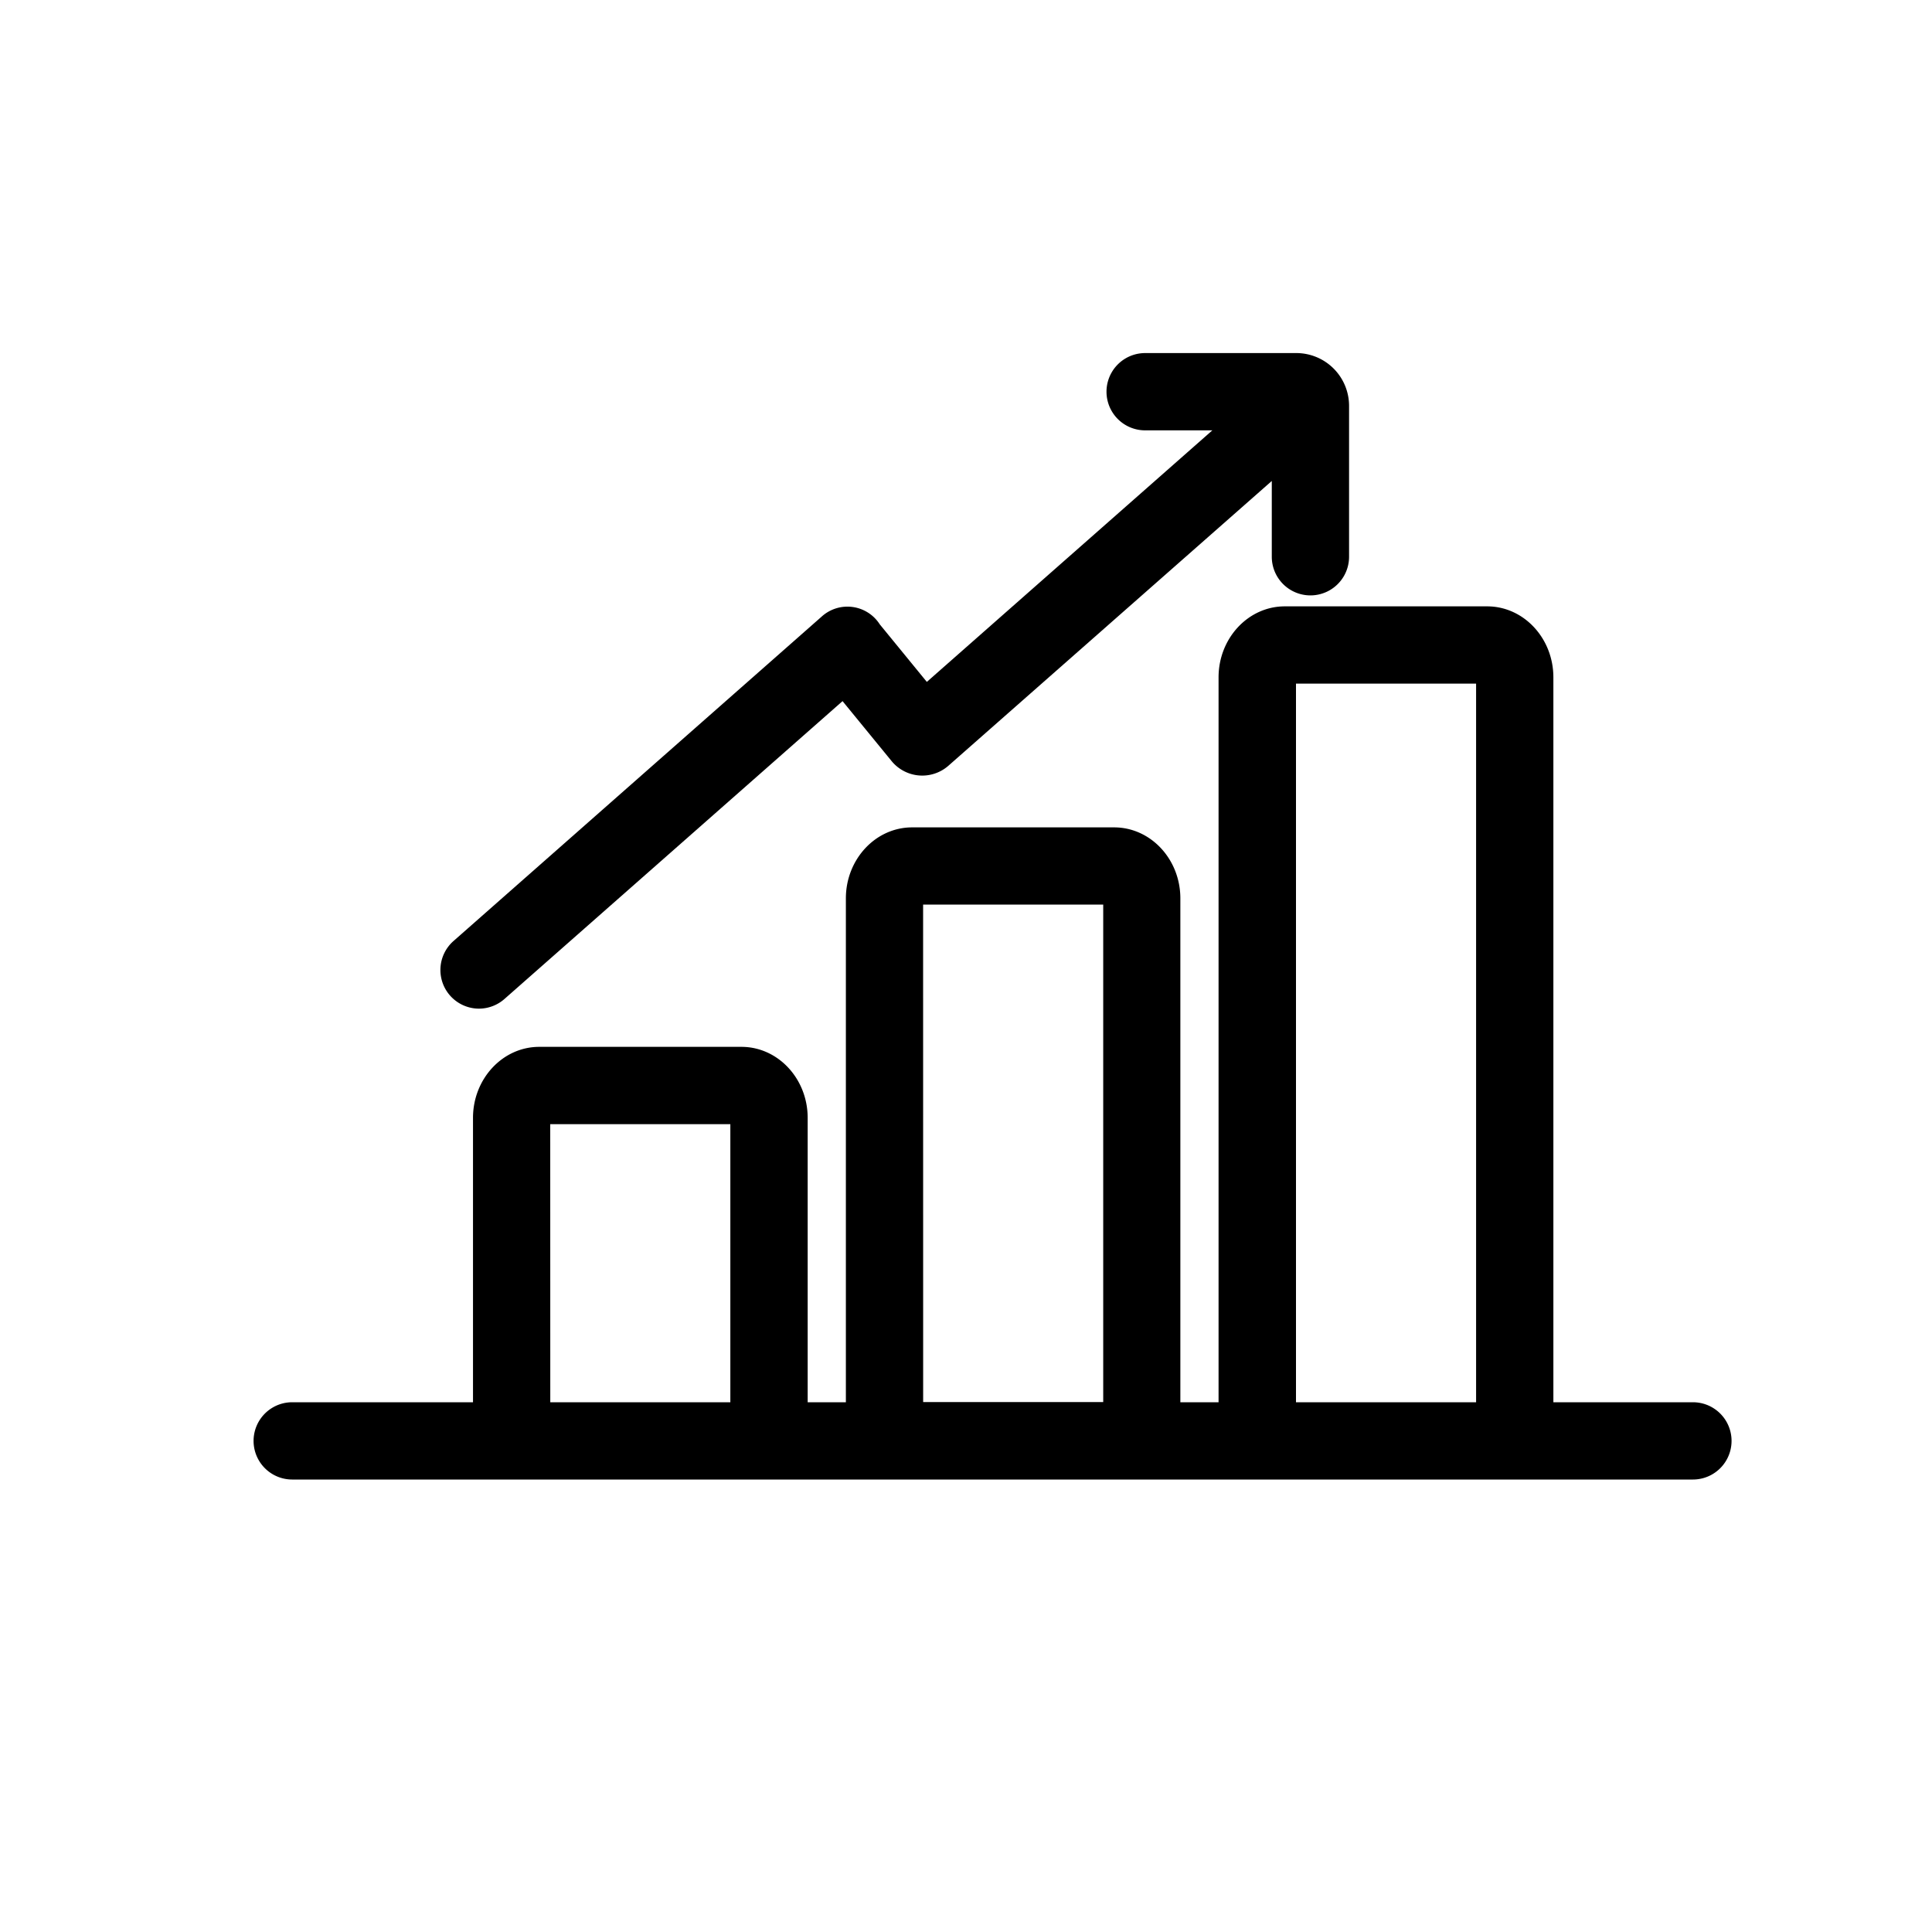 <svg id="Layer_1" data-name="Layer 1" xmlns="http://www.w3.org/2000/svg" viewBox="0 0 400 400"><title>Artboard 66 copy 23</title><path d="M350.5,290.32H321.61V140.24c0-8.11-6.15-14.7-13.71-14.7H266c-7.56,0-13.71,6.59-13.71,14.7V290.32h-7.91V186c0-8.11-6.15-14.7-13.71-14.7H188.84c-7.56,0-13.71,6.6-13.71,14.7V290.32h-7.91V231.44c0-8.11-6.15-14.7-13.71-14.7H111.64c-7.56,0-13.71,6.6-13.71,14.7v58.88H60.5a8,8,0,0,0,0,16h290a8,8,0,0,0,0-16ZM268.32,141.54h37.29V290.32H268.32Zm-77.2,45.74h37.29v103H191.13Zm-77.2,45.47h37.29v57.58H113.93Z"/><path d="M99.15,208.83a8,8,0,0,0,5.29-2l70-61.67,10.08,12.32a8.21,8.21,0,0,0,11.79,1.1l67-59v15.69a8,8,0,1,0,16,0V84A10.93,10.93,0,0,0,268.34,73.1H237.09a8,8,0,1,0,0,16H251l-59.11,52.08-9.74-11.91a7.94,7.94,0,0,0-12-1.64l-76.26,67.2a8,8,0,0,0,5.29,14Z"/></svg>